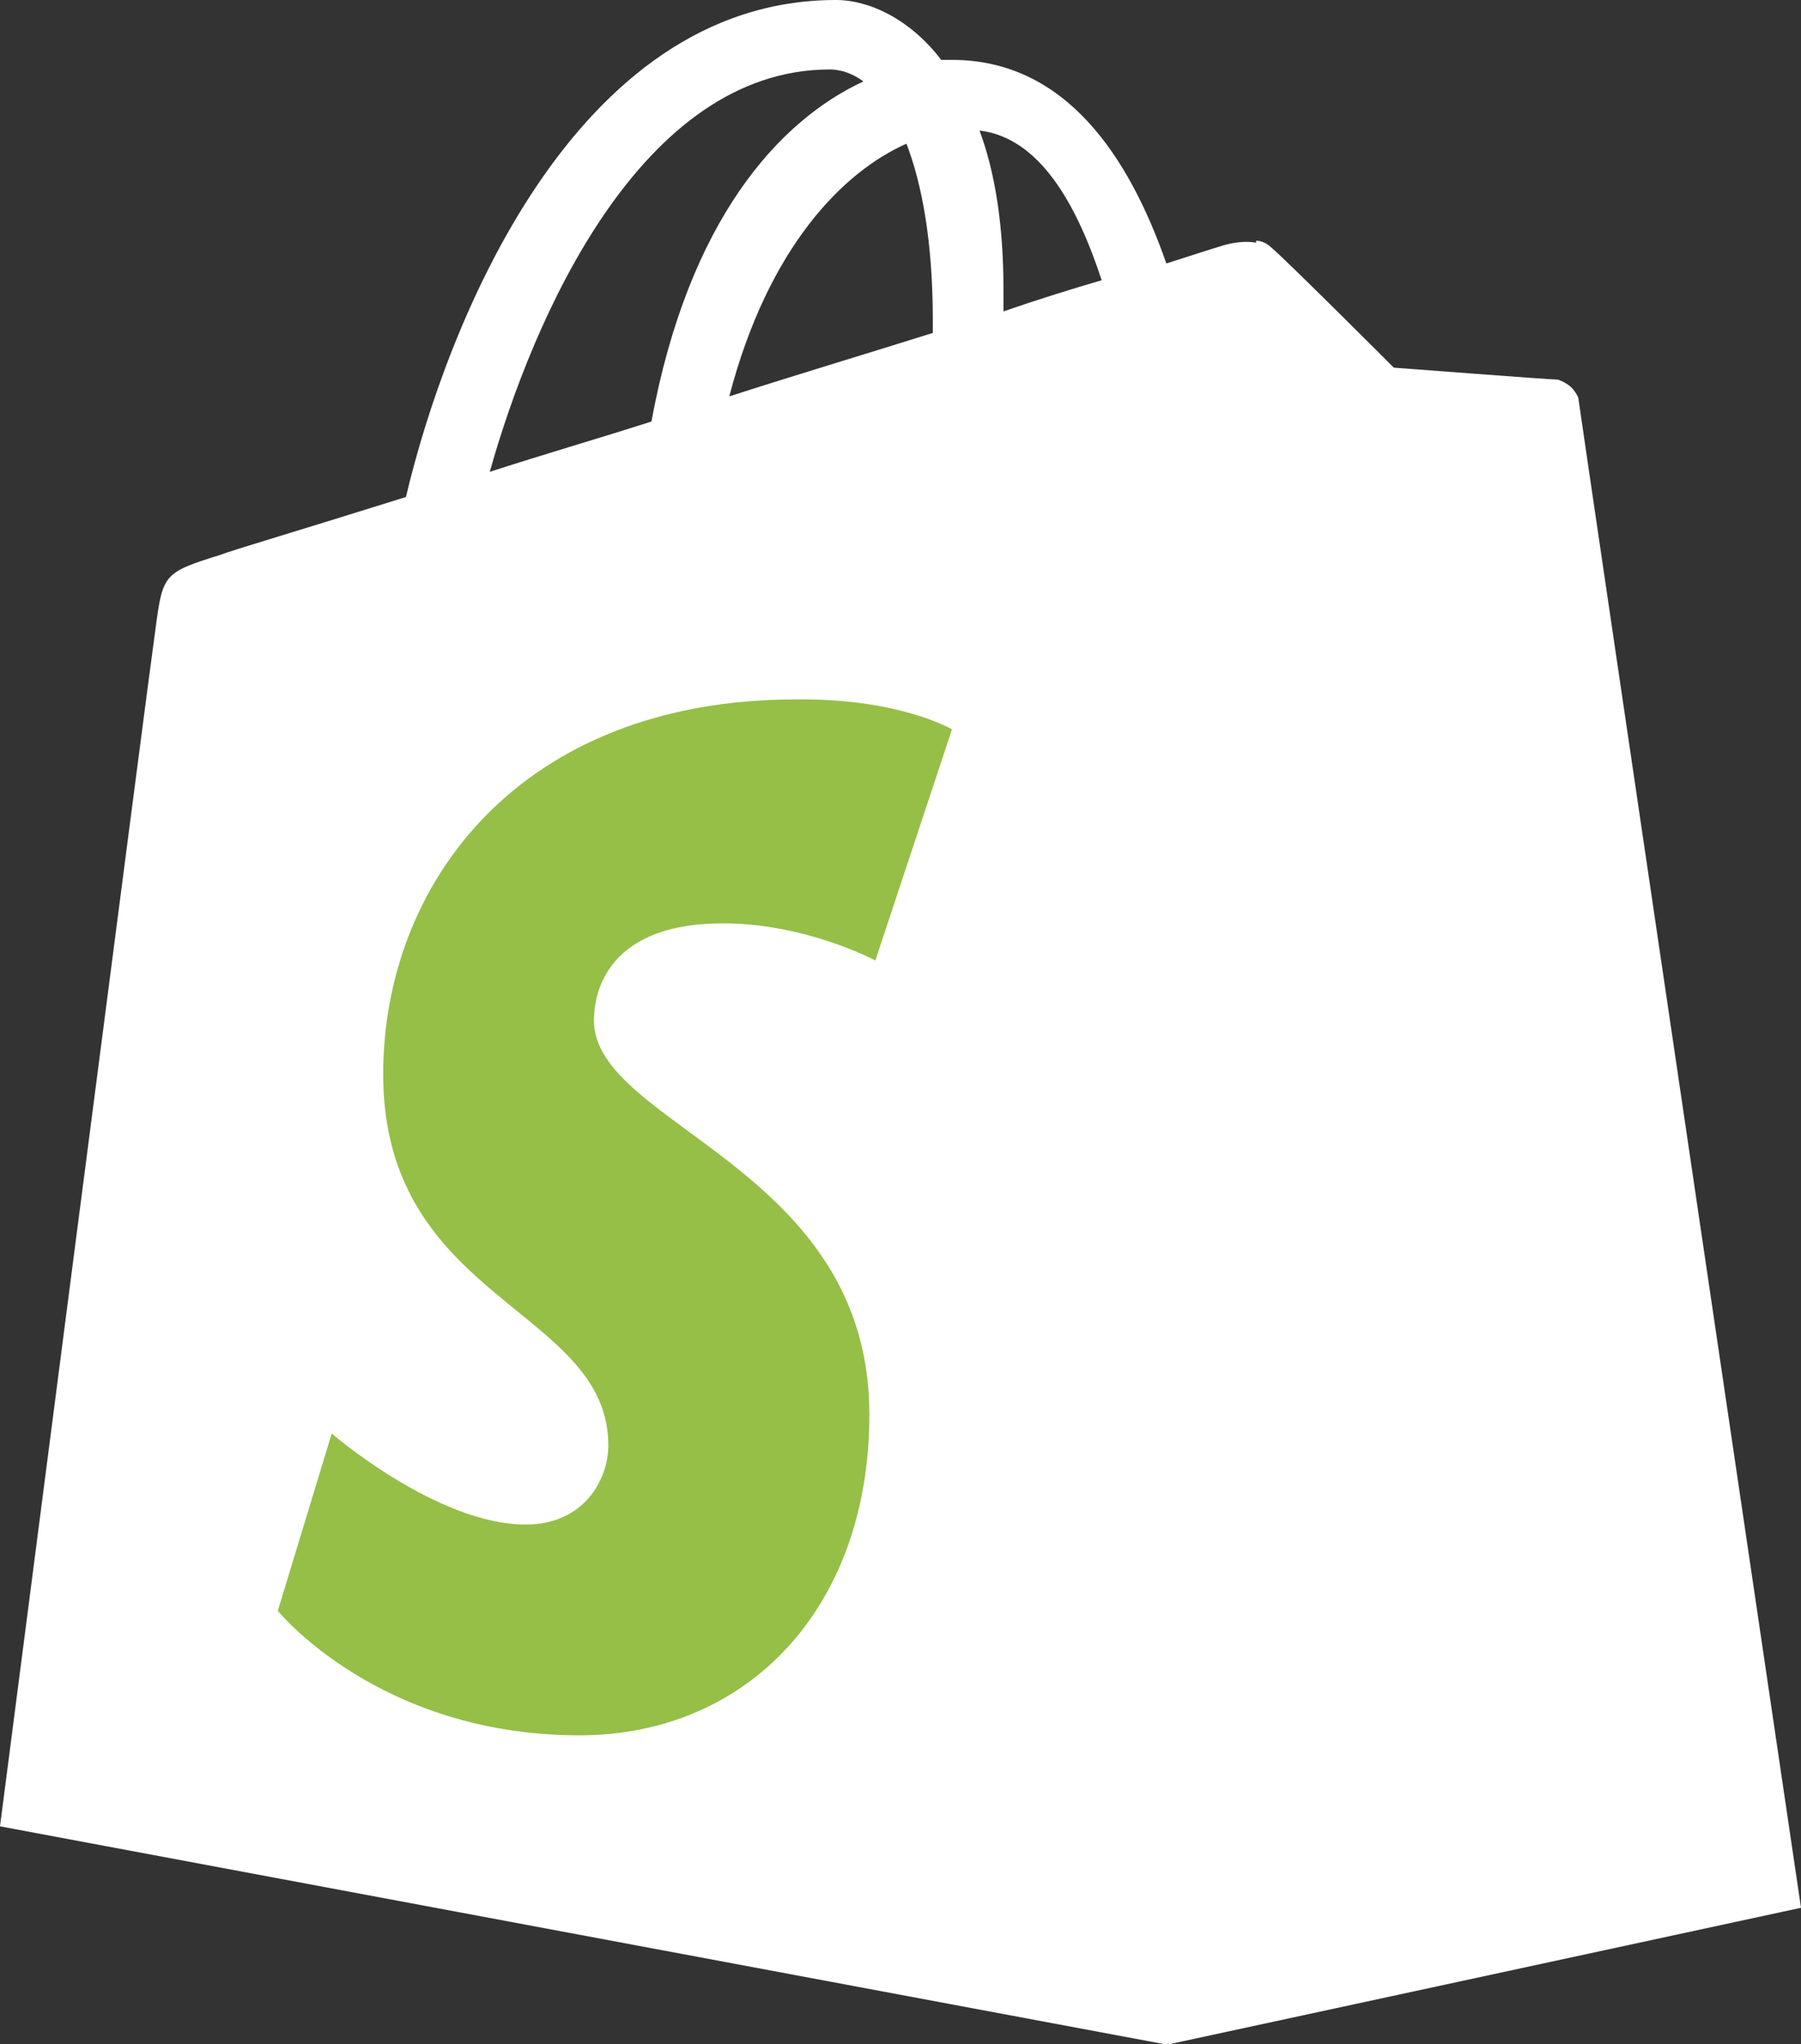 <?xml version="1.0" encoding="UTF-8" standalone="no"?>
<!-- Created with Inkscape (http://www.inkscape.org/) -->

<svg
   xmlns:dc="http://purl.org/dc/elements/1.1/"
   xmlns:cc="http://creativecommons.org/ns#"
   xmlns:rdf="http://www.w3.org/1999/02/22-rdf-syntax-ns#"
   xmlns:svg="http://www.w3.org/2000/svg"
   xmlns="http://www.w3.org/2000/svg"
   xmlns:sodipodi="http://sodipodi.sourceforge.net/DTD/sodipodi-0.dtd"
   xmlns:inkscape="http://www.inkscape.org/namespaces/inkscape"
   width="42.446mm"
   height="48.175mm"
   viewBox="0 0 150.4 170.7"
   id="svg3363"
   version="1.1"
   inkscape:version="0.91 r13725"
   sodipodi:docname="test-logo-shopify.svg">
  <rect x="0" y="0" width="150.4" height="170.7" fill="#333333" stroke="none"/>
  <defs
     id="defs3365">
    <clipPath
       clipPathUnits="userSpaceOnUse"
       id="clipPath3400">
      <rect
         style="fill:#0000ff;fill-rule:evenodd;stroke:#000000;stroke-width:1px;stroke-linecap:butt;stroke-linejoin:miter;stroke-opacity:1"
         id="rect3402"
         width="175.714"
         height="188.571"
         x="19.286"
         y="13.791" />
    </clipPath>
  </defs>
  <sodipodi:namedview
     id="base"
     pagecolor="#ffffff"
     bordercolor="#666666"
     borderopacity="1.0"
     inkscape:pageopacity="0.0"
     inkscape:pageshadow="2"
     inkscape:zoom="1.4"
     inkscape:cx="-0.38209364"
     inkscape:cy="-123.29905"
     inkscape:document-units="px"
     inkscape:current-layer="layer1"
     showgrid="false"
     inkscape:window-width="1920"
     inkscape:window-height="1027"
     inkscape:window-x="-8"
     inkscape:window-y="-8"
     inkscape:window-maximized="1"
     fit-margin-top="0"
     fit-margin-left="0"
     fit-margin-right="0"
     fit-margin-bottom="0" />
  <g
     inkscape:label="Calque 1"
     inkscape:groupmode="layer"
     id="layer1"
     transform="translate(-6.8,-2.726)">
    <g
       id="g3391"
       clip-path="url(#clipPath3400)"
       transform="translate(-25.714,-21.429)">
      <path
         id="path3338"
         d="m 164.114,57.355 c -0.1,-0.9 -0.9,-1.3 -1.5,-1.3 -0.6,0 -13.7,-1 -13.7,-1 0,0 -9.1,-9.1 -10.2,-10 -1,-1 -2.9,-0.7 -3.7,-0.5 -0.1,0 -2,0.6 -5.1,1.6 -3.1,-8.9 -8.4,-17 -17.9,-17 l -0.9,0 c -2.6,-3.4 -6,-5 -8.8,-5 -22,0 -32.6,27.5 -35.9,41.5 -8.6,2.7 -14.7,4.5 -15.4,4.8 -4.8,1.5 -4.9,1.6 -5.5,6.1 -0.5,3.4 -13,100.1 -13,100.1 l 97.3,18.2 52.8,-11.4 c 0.1,-0.2 -18.4,-125.2 -18.5,-126.1 z m -39.6,-9.8 c -2.4,0.7 -5.3,1.6 -8.2,2.6 l 0,-1.8 c 0,-5.4 -0.7,-9.8 -2,-13.3 5,0.6 8.1,6.1 10.2,12.5 z m -16.3,-11.4 c 1.3,3.4 2.2,8.2 2.2,14.8 l 0,1 c -5.4,1.7 -11.1,3.4 -17,5.3 3.3,-12.6 9.6,-18.8 14.8,-21.1 z m -6.4,-6.2 c 1,0 2,0.4 2.8,1 -7.1,3.3 -14.6,11.6 -17.7,28.4 -4.7,1.5 -9.2,2.8 -13.5,4.2 3.6,-12.8 12.6,-33.6 28.4,-33.6 z"
         style="fill:#ffffff"
         inkscape:connector-curvature="0" />
      <path
         id="path3340"
         d="m 162.614,55.855 c -0.6,0 -13.7,-1 -13.7,-1 0,0 -9.1,-9.1 -10.2,-10 -0.4,-0.4 -0.9,-0.6 -1.3,-0.6 l -7.3,150.6 52.8,-11.4 c 0,0 -18.5,-125.2 -18.6,-126.1 -0.4,-0.9 -1.1,-1.3 -1.7,-1.5 z"
         style="fill:#ffffff"
         inkscape:connector-curvature="0" />
      <path
         id="path3342"
         d="m 112.014,85.055 -6.4,19.3 c 0,0 -5.8,-3.1 -12.7,-3.1 -10.3,0 -10.8,6.5 -10.8,8.1 0,8.8 23,12.2 23,32.9 0,16.3 -10.3,26.8 -24.2,26.8 -16.8,0 -25.2,-10.4 -25.2,-10.4 l 4.5,-14.8 c 0,0 8.8,7.6 16.2,7.6 4.9,0 6.9,-3.8 6.9,-6.6 0,-11.5 -18.8,-12 -18.8,-31 0,-15.9 11.4,-31.3 34.5,-31.3 8.6,-0.1 13,2.5 13,2.5 z"
         style="fill:#95bf47"
         inkscape:connector-curvature="0" />
    </g>
  </g>
</svg>
